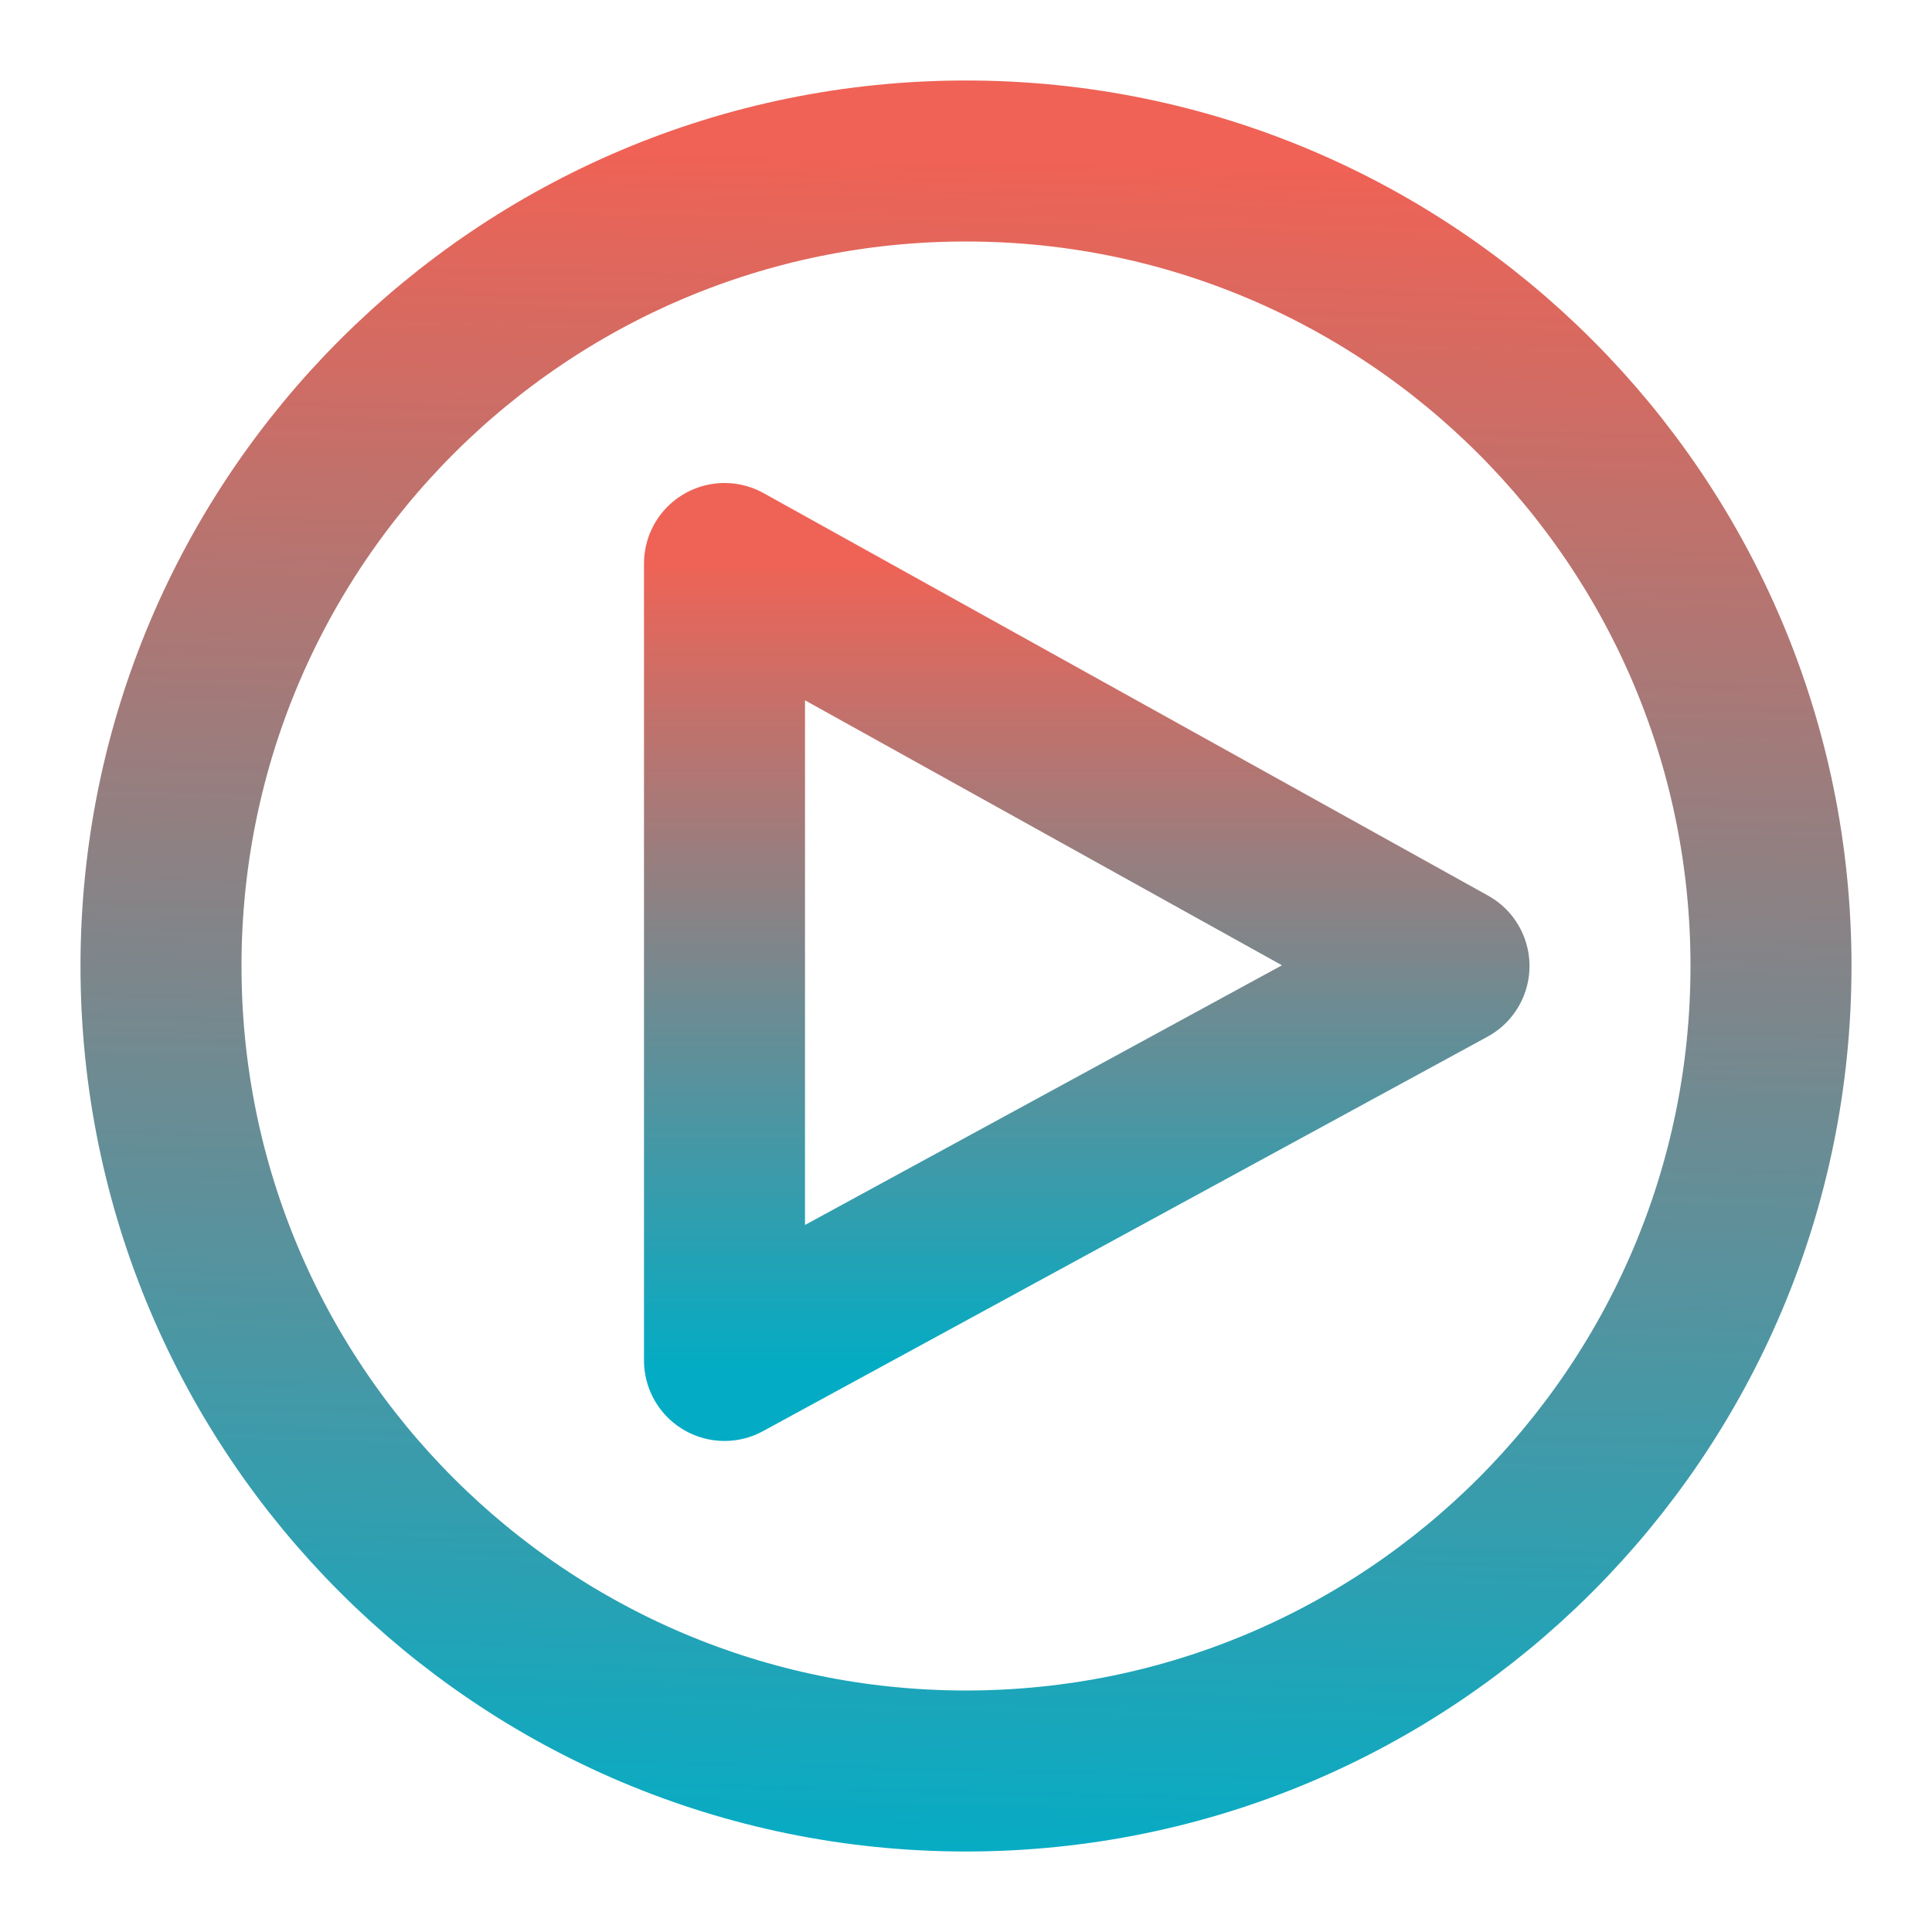 <svg width="24" height="24" viewBox="0 0 24 24" fill="none" xmlns="http://www.w3.org/2000/svg">
<path d="M18 12L9 16.9V7L18 12Z" stroke="url(#paint0_linear_604_17)" stroke-width="2" stroke-linecap="round" stroke-linejoin="round"/>
<path d="M12 22C17.523 22 22 17.523 22 12C22 6.477 17.523 2 12 2C6.477 2 2 6.477 2 12C2 17.523 6.477 22 12 22Z" stroke="url(#paint1_linear_604_17)" stroke-width="2" stroke-linecap="round" stroke-linejoin="round"/>
<defs>
<linearGradient id="paint0_linear_604_17" x1="10" y1="7" x2="10" y2="17" gradientUnits="userSpaceOnUse">
<stop offset="0" stop-color="#EF6356"/>
<stop offset="1" stop-color="#03ACC4"/>
</linearGradient>
<linearGradient id="paint1_linear_604_17" x1="12" y1="23" x2="12.5" y2="2" gradientUnits="userSpaceOnUse">
<stop stop-color="#06ACC4"/>
<stop offset="1" stop-color="#EF6255"/>
</linearGradient>
</defs>
</svg>
